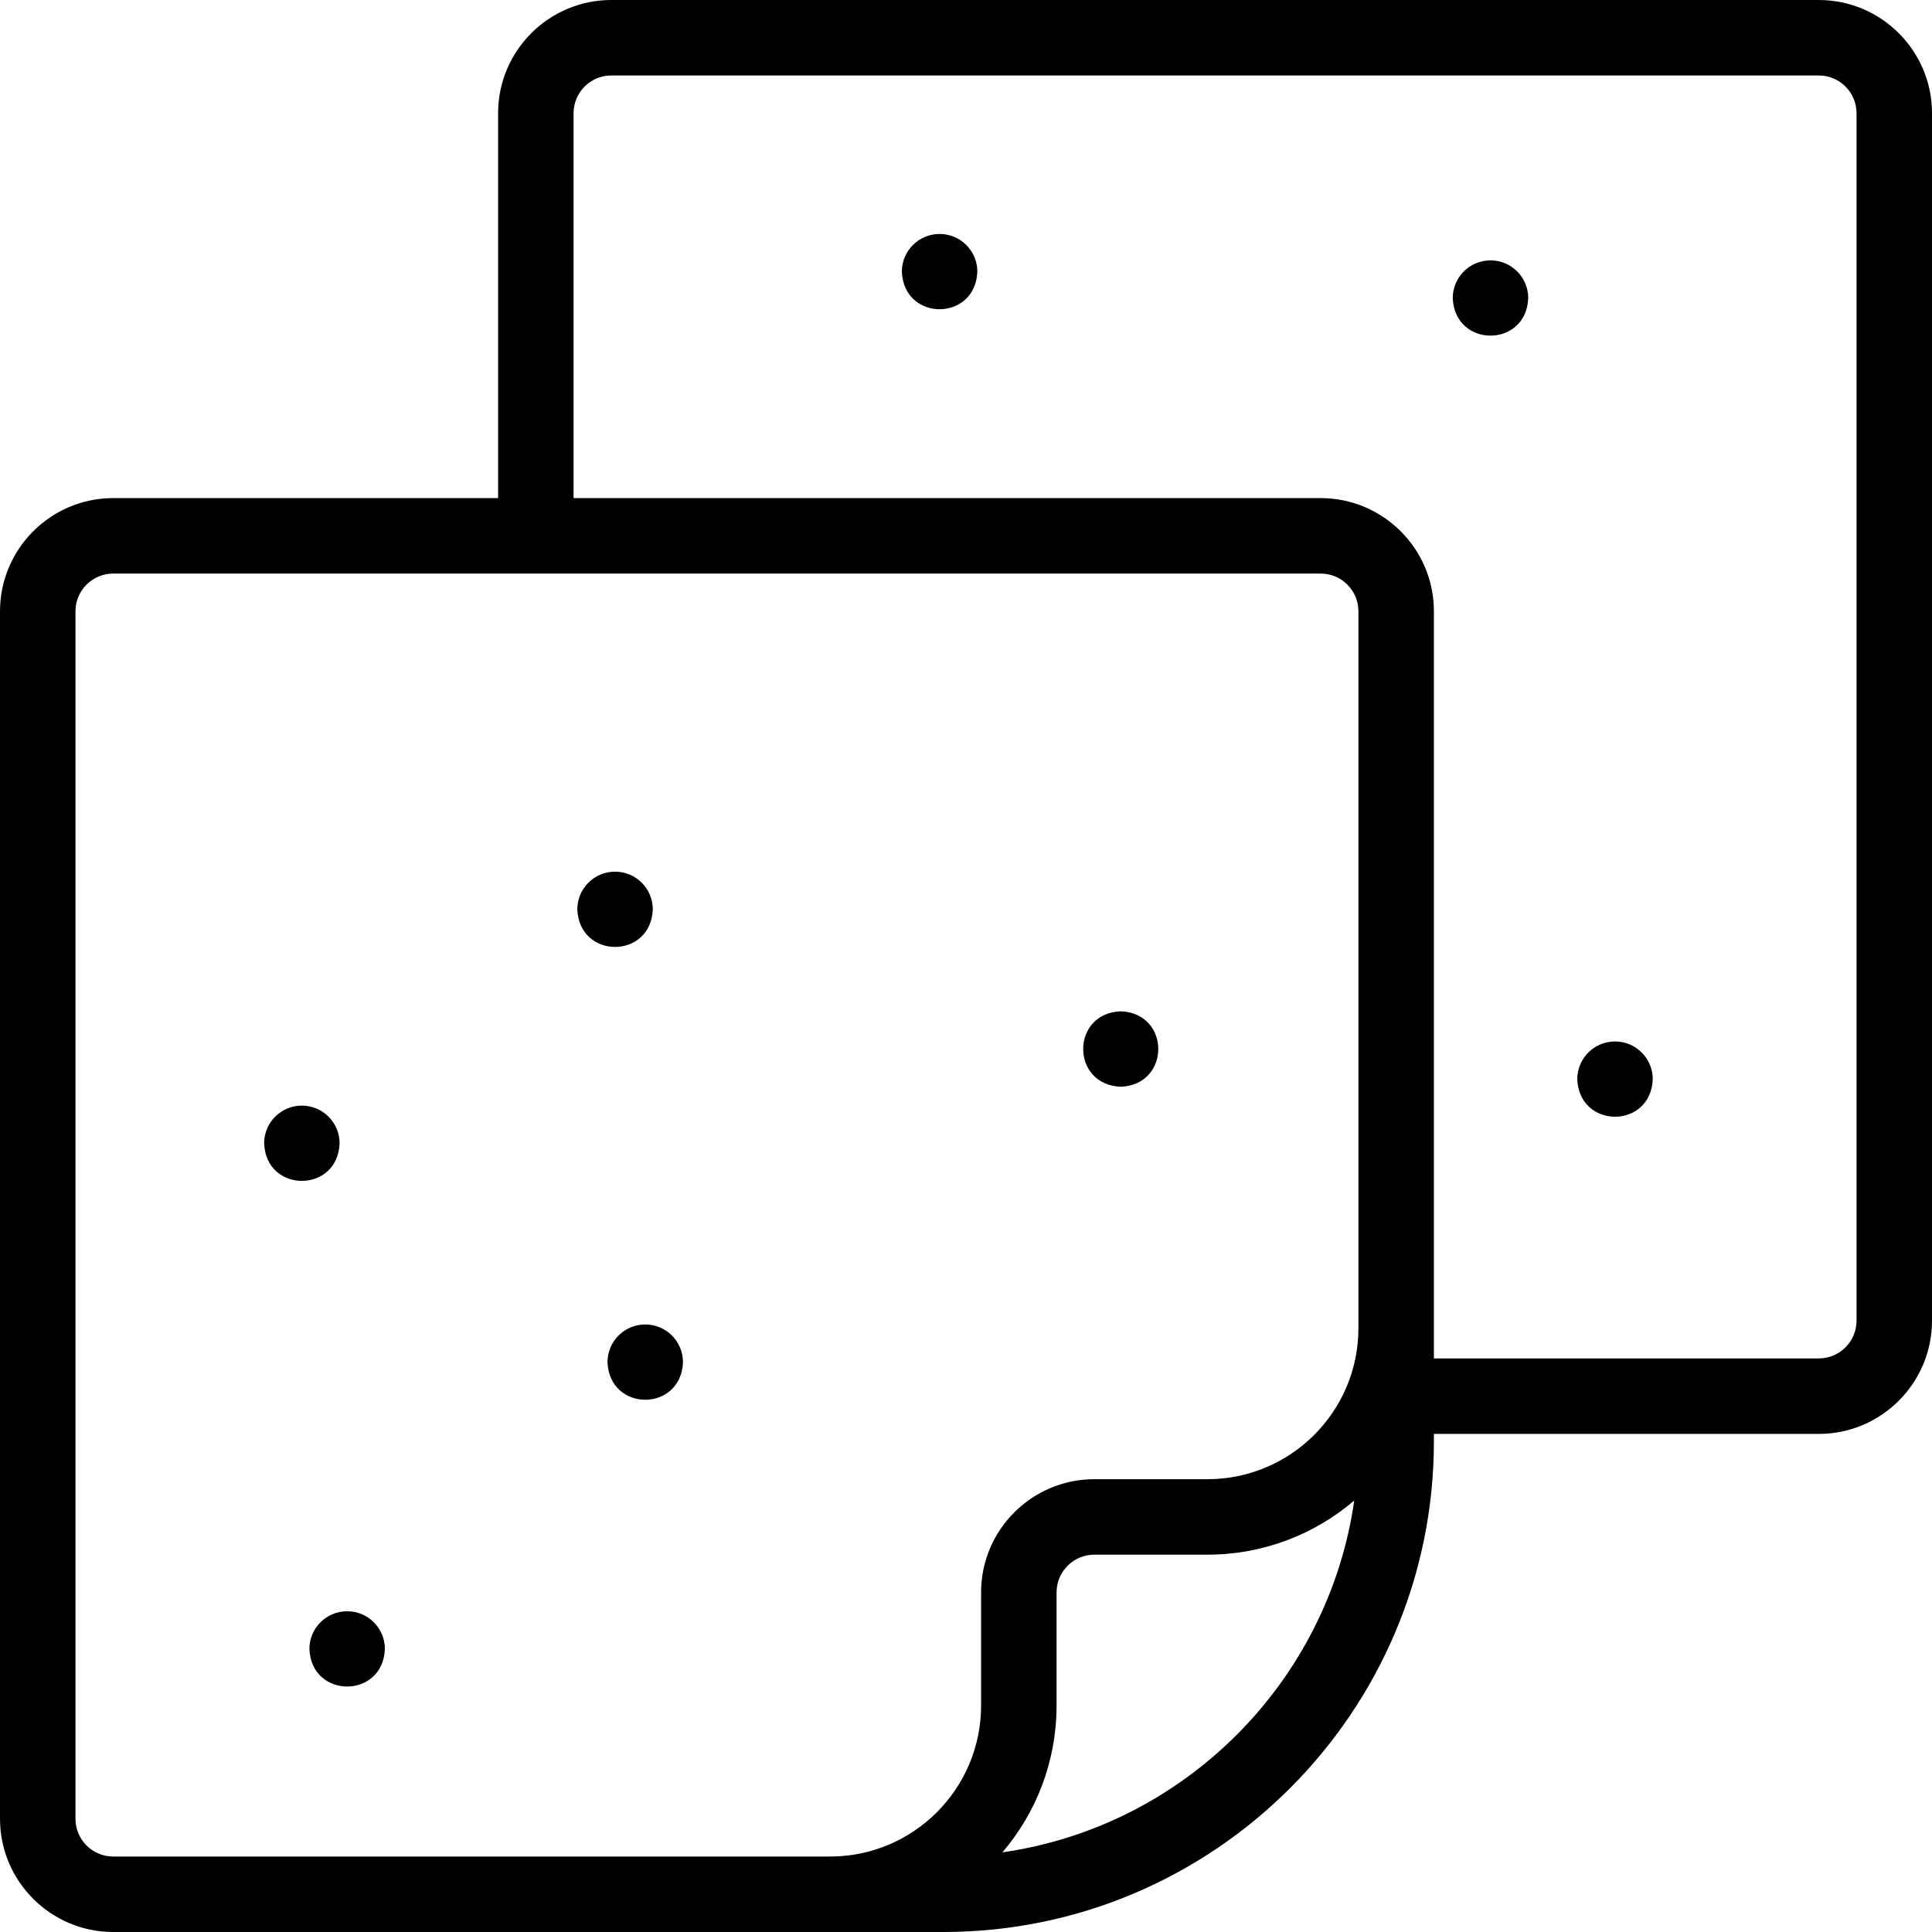 <svg id="Layer_1" enable-background="new 0 0 512.002 512.002" height="512" viewBox="0 0 512.002 512.002" width="512" xmlns="http://www.w3.org/2000/svg"><g><path d="m297.007 288.002c13.268-.528 13.258-19.477 0-20h-.007c-13.269.53-13.251 19.478.007 20z"/><path d="m482.002 0h-320c-16.542 0-30 13.458-30 30v102.002h-102.002c-16.542 0-30 13.458-30 30v320c0 16.542 13.458 30 30 30h220c71.682 0 130-58.318 130-130v-2.002h102.002c16.542 0 30-13.458 30-30v-320c0-16.542-13.458-30-30-30zm-462.002 482.002v-320c0-5.514 4.486-10 10-10h320c5.514 0 10 4.486 10 10v190c0 22.056-17.944 40-40 40h-30c-16.542 0-30 13.458-30 30v30c0 22.056-17.944 40-40 40h-190c-5.514 0-10-4.486-10-10zm245.657 8.889c8.94-10.481 14.344-24.065 14.344-38.889v-30c0-5.514 4.486-10 10-10h30c14.823 0 28.408-5.403 38.889-14.344-6.892 48.151-45.083 86.342-93.233 93.233zm226.345-140.891c0 5.514-4.486 10-10 10h-102.002v-197.998c0-16.542-13.458-30-30-30h-197.998v-102.002c0-5.514 4.486-10 10-10h320c5.514 0 10 4.486 10 10z"/><path d="m172.999 241.001c0-5.523-4.477-10-10-10h-.007c-5.523 0-9.997 4.477-9.997 10 .529 13.264 19.48 13.263 20.004 0z"/><path d="m170.999 351.002h-.007c-5.523 0-9.997 4.477-9.997 10 .528 13.263 19.479 13.263 20.004 0 0-5.523-4.477-10-10-10z"/><path d="m89.999 303.001c0-5.523-4.477-10-10-10h-.007c-5.523 0-9.997 4.477-9.997 10 .529 13.264 19.48 13.263 20.004 0z"/><path d="m92 427.002h-.008c-5.523 0-9.996 4.477-9.996 10 .528 13.263 19.479 13.263 20.004 0 0-5.523-4.477-10-10-10z"/><path d="m249.007 62.001h-.007c-5.523 0-9.997 4.477-9.997 10 .528 13.263 19.479 13.263 20.004 0 0-5.522-4.477-10-10-10z"/><path d="m395 69.001h-.007c-5.523 0-9.997 4.477-9.997 10 .528 13.263 19.479 13.263 20.004 0 0-5.522-4.477-10-10-10z"/><path d="m428 276.001h-.007c-5.523 0-9.997 4.477-9.997 10 .528 13.263 19.479 13.263 20.004 0 0-5.522-4.477-10-10-10z"/></g></svg>